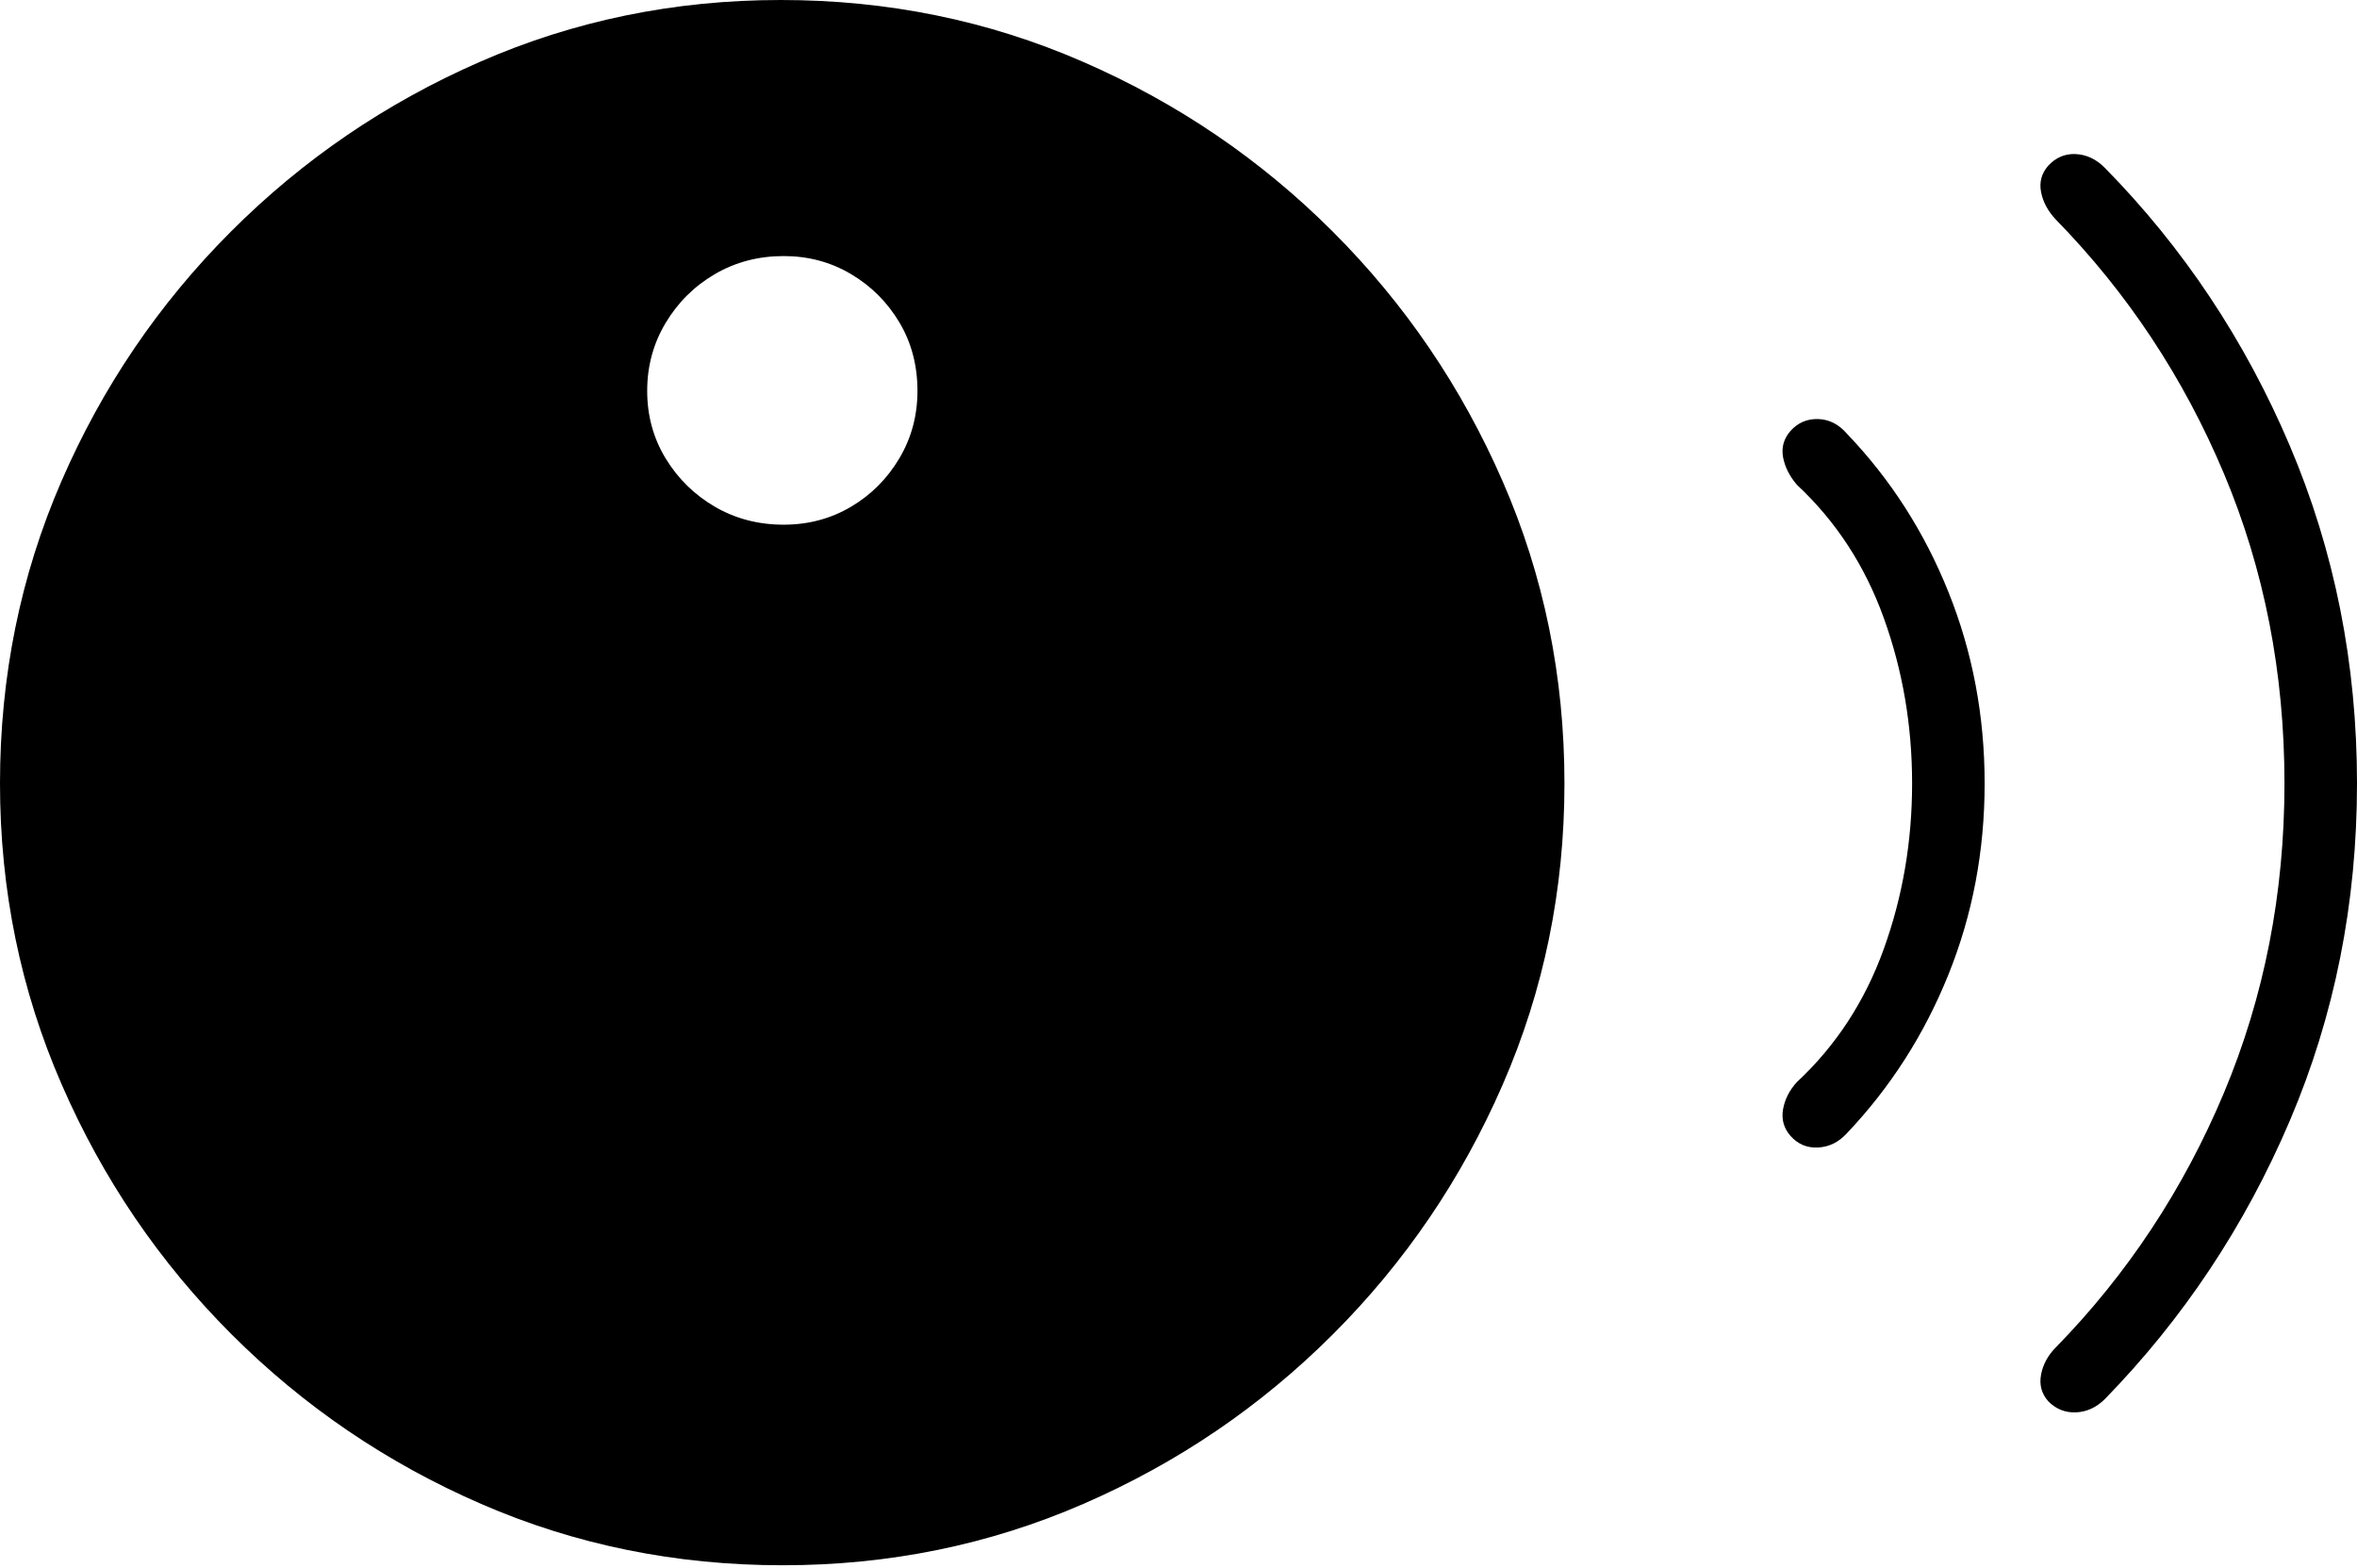<?xml version="1.0" encoding="UTF-8"?>
<!--Generator: Apple Native CoreSVG 175-->
<!DOCTYPE svg
PUBLIC "-//W3C//DTD SVG 1.1//EN"
       "http://www.w3.org/Graphics/SVG/1.1/DTD/svg11.dtd">
<svg version="1.1" xmlns="http://www.w3.org/2000/svg" xmlns:xlink="http://www.w3.org/1999/xlink" width="23.851" height="15.865">
 <g>
  <rect height="15.865" opacity="0" width="23.851" x="0" y="0"/>
  <path d="M7.92 15.838Q9.535 15.838 10.963 15.217Q12.392 14.596 13.487 13.502Q14.582 12.408 15.206 10.975Q15.831 9.542 15.831 7.927Q15.831 6.303 15.206 4.871Q14.582 3.439 13.487 2.344Q12.392 1.249 10.958 0.625Q9.525 0 7.901 0Q6.286 0 4.858 0.625Q3.43 1.249 2.336 2.344Q1.242 3.439 0.621 4.871Q0 6.303 0 7.927Q0 9.542 0.625 10.975Q1.249 12.408 2.344 13.502Q3.439 14.596 4.868 15.217Q6.296 15.838 7.92 15.838ZM7.93 5.309Q7.547 5.309 7.235 5.128Q6.923 4.946 6.736 4.639Q6.549 4.331 6.549 3.955Q6.549 3.579 6.736 3.267Q6.923 2.955 7.235 2.773Q7.547 2.591 7.93 2.591Q8.304 2.591 8.611 2.773Q8.918 2.955 9.101 3.262Q9.284 3.569 9.284 3.955Q9.284 4.329 9.101 4.637Q8.918 4.946 8.611 5.128Q8.304 5.309 7.93 5.309ZM18.118 11.493Q18.229 11.619 18.397 11.611Q18.566 11.602 18.689 11.467Q19.352 10.768 19.717 9.86Q20.083 8.952 20.083 7.927Q20.083 6.902 19.717 5.991Q19.352 5.08 18.689 4.388Q18.566 4.245 18.397 4.24Q18.229 4.236 18.118 4.361Q18.017 4.477 18.043 4.625Q18.07 4.772 18.182 4.904Q18.776 5.458 19.062 6.252Q19.349 7.046 19.349 7.927Q19.349 8.809 19.062 9.603Q18.776 10.397 18.182 10.95Q18.07 11.073 18.043 11.225Q18.017 11.377 18.118 11.493ZM20.726 14.178Q20.843 14.297 21.006 14.291Q21.17 14.284 21.298 14.158Q22.491 12.935 23.171 11.34Q23.851 9.745 23.851 7.927Q23.851 6.11 23.171 4.51Q22.491 2.91 21.298 1.697Q21.17 1.568 21.006 1.559Q20.843 1.551 20.726 1.677Q20.625 1.793 20.654 1.943Q20.683 2.093 20.802 2.22Q21.891 3.334 22.504 4.791Q23.117 6.247 23.117 7.927Q23.117 9.598 22.504 11.059Q21.891 12.52 20.802 13.635Q20.683 13.755 20.654 13.909Q20.625 14.062 20.726 14.178Z" fill="#000000"/>
 </g>
</svg>
